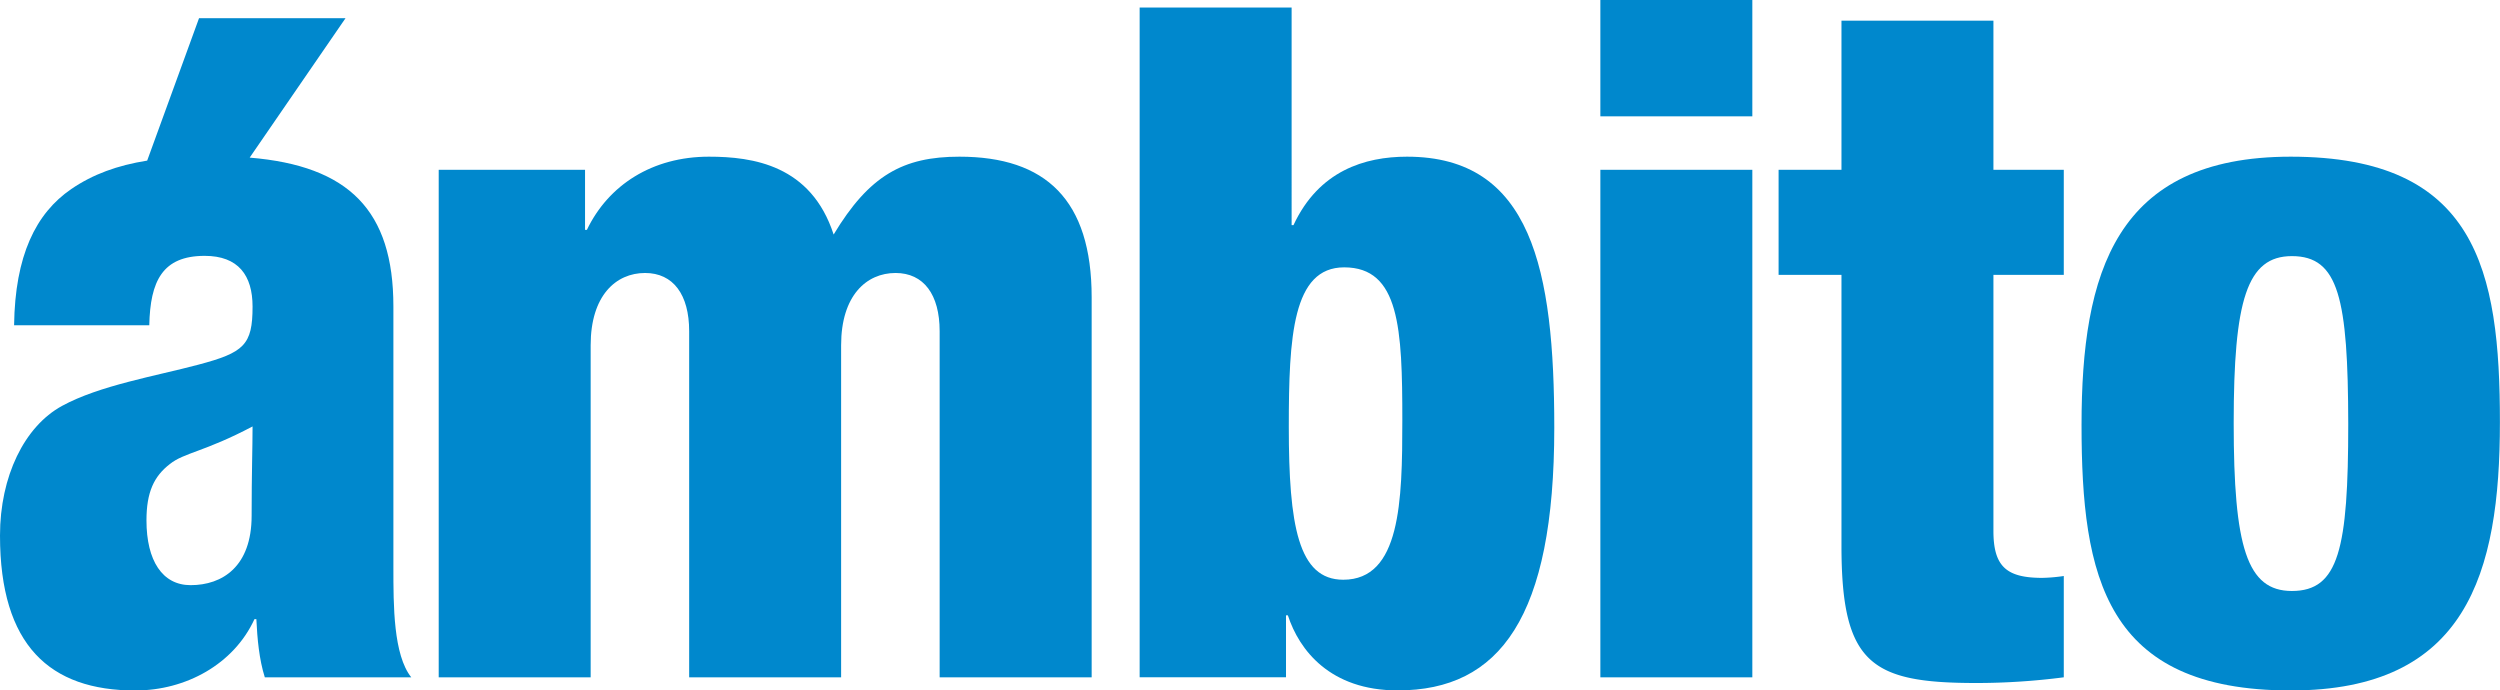 <svg id="Capa_1" data-name="Capa 1" xmlns="http://www.w3.org/2000/svg" viewBox="0 0 1152.99 318.44" ><defs><style>.cls-1{fill:#0088cd;}</style></defs><title>ambito_logo_2020</title><path class="cls-1" d="M202.33,78.31h67.49V106h.86c9.95-20.76,30.29-33.74,56.25-33.74,20.33,0,47.15,3.89,57.54,35.9,16.44-27.26,32-35.9,58-35.9,39.81,0,61,19.89,61,64.89V312.37H433.36V152.73c0-16.88-7.35-26.83-20.34-26.83-13.4,0-25.1,10.38-25.1,33.31V312.37H317.84V152.73c0-16.88-7.36-26.83-20.34-26.83-13.41,0-25.09,10.38-25.09,33.31V312.37H202.33Z"/><path class="cls-1" d="M525.6,3.46h70.09V103.83h.86c11.68-25.09,32.88-31.57,52.36-31.57,57.54,0,67.92,52.34,67.92,125,0,87.39-25.09,121.15-72.24,121.15-31.16,0-45.44-18.62-50.63-34.63h-.86v28.56H525.6Zm93.89,263.91c26.39,0,27.26-35.9,27.26-73.54,0-42.4-1.3-70.53-26.82-70.53-23.81,0-25.54,32-25.54,73.56C594.39,242.28,598.73,267.37,619.49,267.37Z"/><path class="cls-1" d="M738.08,0h70.09V53.65H738.08Zm0,78.31h70.09V312.37H738.08Z"/><path class="cls-1" d="M849.28,126.76h-29V78.31h29V9.52h70.08V78.31h32.45v48.45H919.36V244.88c0,16.44,6.07,21.63,22.51,21.63a75.77,75.77,0,0,0,9.94-.86v46.72A314,314,0,0,1,911.57,315c-48.45,0-62.29-8.64-62.29-63.15Z"/><path class="cls-1" d="M960,196c0-70.1,15.57-123.74,96.48-123.74,85.66,0,96.47,52.34,96.47,122.44s-15.56,123.74-96.47,123.74C970.85,318.44,960,266.09,960,196ZM1057,118.12c-20.76,0-26.83,20.33-26.83,77,0,57.1,6.07,77.44,26.83,77.44,21.64,0,26-19.47,26-77C1082.91,137.58,1078.59,118.12,1057,118.12Z"/><path class="cls-1" d="M181.43,261.68V141.32c0-44.27-20.55-64.84-66.28-68.63L159.35,8.4H91.79L67.88,74.07c-13.76,2.19-25,6.29-35,13.11C16.45,98.44,6.93,117.93,6.5,150H68.85c.43-20.34,6.06-32,25.54-32,15.59,0,22.09,9.09,22.09,23.39,0,17.73-3.9,21.21-25.12,26.83-19.49,5.2-45.46,9.53-62.78,19S0,219.68,0,247c0,50.67,23,71.45,62.36,71.45,23.37,0,45.46-12.13,55-32.91h.87c.43,9.09,1.3,18.61,3.9,26.84h67.54C181.43,302,181.43,279.45,181.43,261.68Zm-65.38-23.81c0,23.38-13.42,32-28.15,32-13,0-20.35-11.26-20.35-29.88,0-13,3.46-20.35,10.82-26,6.5-5.21,16-5.63,38.11-17.32C116.48,206.25,116.05,218.39,116.05,237.87Z"/></svg>
